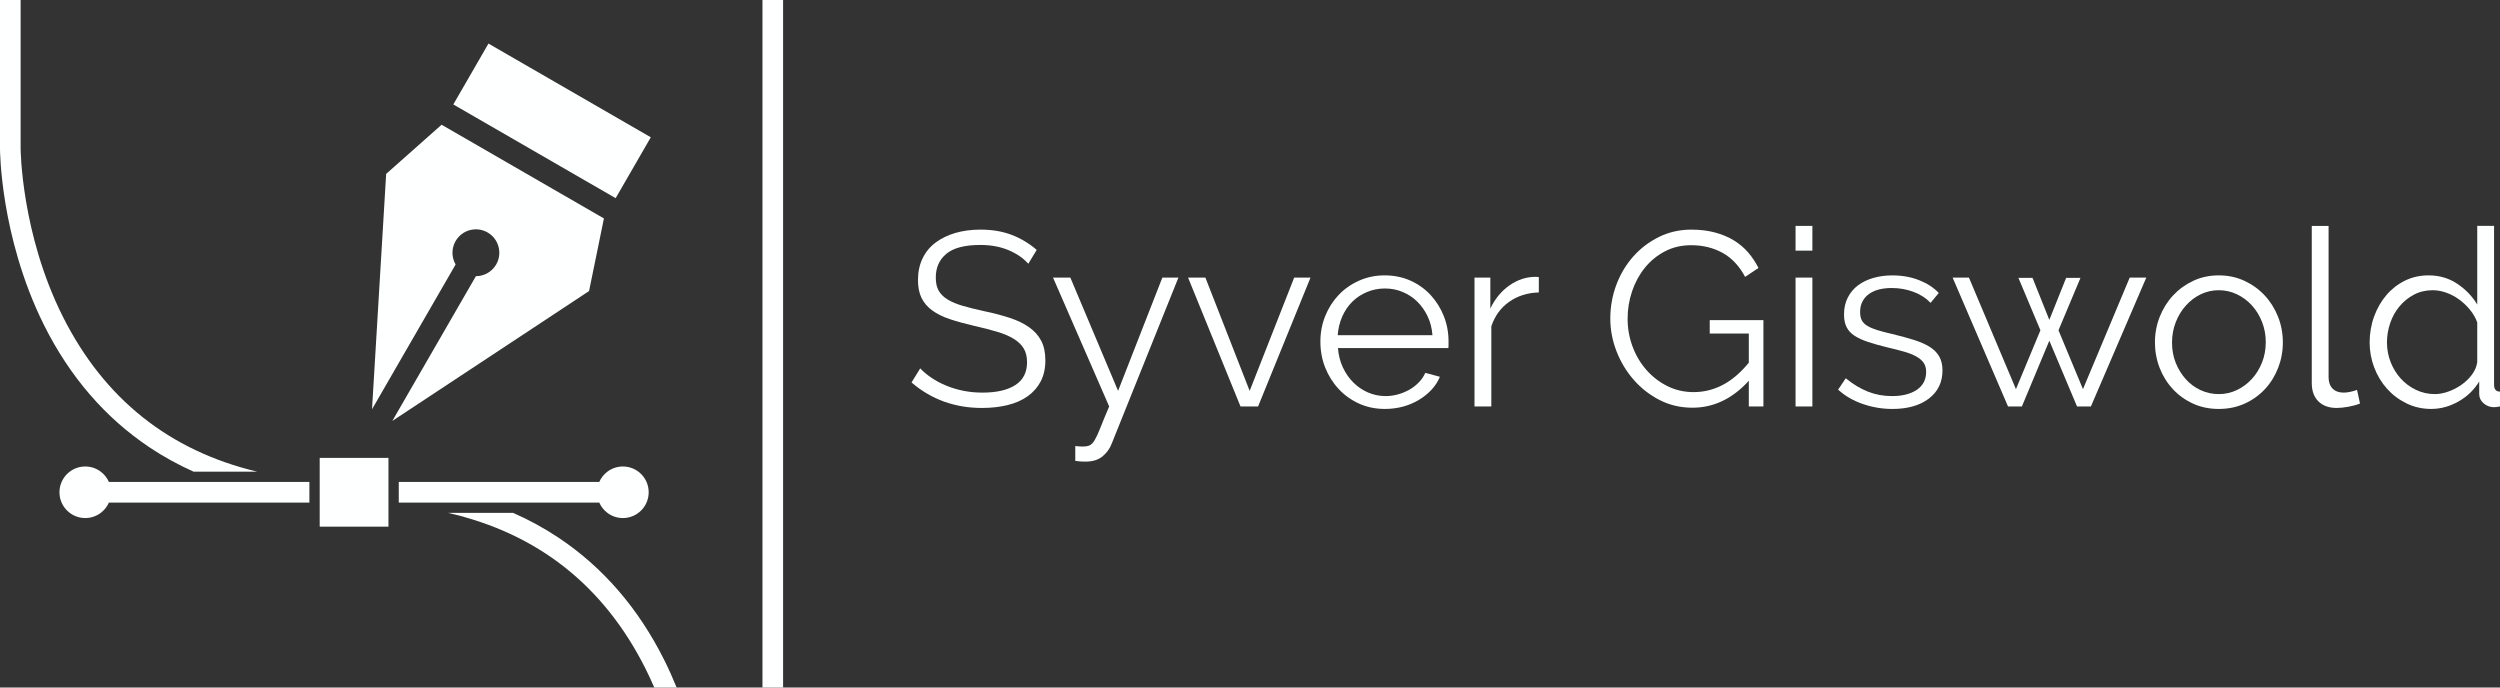 <?xml version="1.0" encoding="UTF-8"?>
<svg id="Layer_1" data-name="Layer 1" xmlns="http://www.w3.org/2000/svg" viewBox="0 0 3636.22 1000">
  <rect x="0" y="0" width="3636.22" height="1000" fill="#333333" stroke="none"/>
  <defs>
    <style>
      .cls-1 {
        fill: #feffff;
      }
    </style>
  </defs>
  <g>
    <g>
      <path class="cls-1" d="M374.01,686h-92.51c-22.51-10.09-43.82-21.83-63.89-35.23-64.4-42.98-116.06-102.8-153.53-177.82C30.96,406.65,15.31,340.49,8.02,296.67,.09,249.07,0,217.33,0,216V0H30V216c0,1.22,.85,123.9,61.38,244.46,60,119.52,154.76,195.02,282.63,225.54Z"/>
      <path class="cls-1" d="M984.15,1000h-32.5c-4-9.29-8.33-18.63-13.02-27.96-60.66-120.56-156.81-196.24-286.78-226.04h94.56c23.27,10.26,45.28,22.29,65.97,36.06,64.41,42.9,116.06,102.61,153.53,177.48,6.79,13.55,12.84,27.1,18.24,40.46Z"/>
    </g>
    <path class="cls-1" d="M943.5,716c0,20.71-16.79,37.5-37.5,37.5-8.44,0-16.23-2.79-22.5-7.5-5.15-3.86-9.27-9.03-11.88-15h-291.62v-30h291.62c2.61-5.97,6.73-11.14,11.88-15,6.27-4.71,14.06-7.5,22.5-7.5,20.71,0,37.5,16.79,37.5,37.5Z"/>
    <path class="cls-1" d="M450,701v30H158.38c-2.61,5.97-6.73,11.14-11.88,15-6.27,4.71-14.06,7.5-22.5,7.5-20.71,0-37.5-16.79-37.5-37.5s16.79-37.5,37.5-37.5c8.44,0,16.23,2.79,22.5,7.5,5.15,3.86,9.27,9.03,11.88,15H450Z"/>
    <g>
      <rect class="cls-1" x="751.83" y="39.5" width="102.23" height="272.63" transform="translate(249.22 783.27) rotate(-60)"/>
      <path class="cls-1" d="M541.12,595.22l121.56-210.55c-5.87-10.19-6.31-23.15,0-34.07,9.41-16.3,30.25-21.88,46.55-12.47,16.3,9.41,21.88,30.25,12.47,46.55-6.31,10.92-17.74,17.02-29.51,17.03l-121.56,210.55,286.16-188.94,21.6-105.58-236.1-136.31-80.63,71.5-20.55,342.29Z"/>
    </g>
    <rect class="cls-1" x="465" y="666" width="100" height="100"/>
  </g>
  <rect class="cls-1" x="1109" width="30" height="1000"/>
  <g>
    <path class="cls-1" d="M1495.63,383.62c-7.2-8.15-16.79-14.75-28.78-19.79-12-5.04-25.67-7.55-41.01-7.55-22.55,0-38.98,4.26-49.29,12.77-10.31,8.52-15.47,20.09-15.47,34.72,0,7.68,1.38,13.97,4.14,18.89,2.75,4.92,7.02,9.17,12.77,12.77,5.76,3.6,13.13,6.72,22.13,9.35,8.99,2.64,19.61,5.28,31.84,7.91,13.67,2.88,25.96,6.12,36.88,9.71,10.91,3.6,20.2,8.09,27.88,13.49,7.67,5.4,13.55,11.93,17.63,19.61,4.08,7.68,6.12,17.27,6.12,28.78s-2.28,21.95-6.84,30.58c-4.56,8.63-10.92,15.83-19.07,21.59-8.16,5.76-17.87,10.02-29.14,12.77-11.28,2.75-23.63,4.14-37.06,4.14-39.57,0-73.75-12.35-102.53-37.06l12.59-20.51c4.55,4.8,10.01,9.35,16.37,13.67,6.35,4.32,13.43,8.09,21.23,11.33,7.79,3.24,16.13,5.76,25,7.56,8.87,1.8,18.22,2.7,28.06,2.7,20.38,0,36.27-3.65,47.67-10.97,11.39-7.31,17.09-18.4,17.09-33.28,0-7.92-1.62-14.57-4.86-19.97-3.24-5.4-8.09-10.07-14.57-14.03-6.48-3.96-14.51-7.38-24.1-10.25-9.6-2.88-20.75-5.76-33.46-8.63-13.44-3.11-25.18-6.35-35.26-9.71-10.07-3.36-18.59-7.55-25.54-12.59-6.96-5.04-12.18-11.09-15.65-18.17-3.48-7.07-5.22-15.77-5.22-26.08,0-11.75,2.21-22.24,6.66-31.48,4.44-9.23,10.73-16.91,18.89-23.02,8.15-6.12,17.75-10.79,28.78-14.03,11.03-3.24,23.26-4.86,36.7-4.86,17.03,0,32.2,2.58,45.51,7.73,13.31,5.16,25.36,12.41,36.16,21.77l-12.23,20.15Z"/>
    <path class="cls-1" d="M1563.99,648.76c1.92,.24,3.78,.42,5.58,.54,1.8,.12,3.54,.18,5.22,.18,4.32,0,7.73-.6,10.25-1.8,2.52-1.2,4.97-3.84,7.38-7.92,2.39-4.08,5.09-9.96,8.09-17.63,3-7.68,7.25-17.99,12.77-30.94l-81.67-187.44h25.18l69.43,164.77,64.4-164.77h23.38l-97.14,241.76c-2.64,6.95-7.02,13.01-13.13,18.17-6.12,5.15-14.45,7.73-25,7.73-2.4,0-4.68-.06-6.84-.18-2.16-.12-4.8-.42-7.91-.9v-21.59Z"/>
    <path class="cls-1" d="M1804.31,591.2l-76.27-187.44h25.18l64.4,164.77,64.76-164.77h23.74l-76.27,187.44h-25.54Z"/>
    <path class="cls-1" d="M2014.41,594.8c-13.67,0-26.21-2.58-37.6-7.73-11.39-5.15-21.29-12.23-29.68-21.23-8.4-8.99-14.93-19.37-19.61-31.12-4.68-11.75-7.02-24.34-7.02-37.78s2.34-25.6,7.02-37.24c4.68-11.63,11.15-21.82,19.43-30.58,8.27-8.75,18.17-15.71,29.68-20.87,11.51-5.15,23.98-7.73,37.42-7.73s26.2,2.58,37.6,7.73c11.39,5.16,21.16,12.18,29.32,21.05,8.15,8.88,14.51,19.07,19.07,30.58,4.55,11.51,6.84,23.74,6.84,36.7v5.76c0,1.92-.12,3.24-.36,3.96h-160.46c.72,10.07,3.06,19.37,7.02,27.88,3.96,8.52,9.05,15.89,15.29,22.13,6.23,6.24,13.37,11.1,21.41,14.57,8.03,3.48,16.61,5.22,25.72,5.22,5.99,0,11.99-.84,17.99-2.52,5.99-1.67,11.51-3.96,16.55-6.84,5.04-2.88,9.59-6.41,13.67-10.61,4.08-4.19,7.2-8.81,9.35-13.85l21.23,5.76c-2.88,6.96-6.96,13.26-12.23,18.89-5.28,5.64-11.39,10.56-18.35,14.75-6.96,4.2-14.63,7.44-23.02,9.71-8.4,2.28-17.15,3.42-26.26,3.42Zm69.07-107.21c-.72-10.07-3.06-19.25-7.02-27.52-3.96-8.27-8.99-15.41-15.11-21.41-6.12-5.99-13.19-10.67-21.23-14.03-8.04-3.36-16.61-5.04-25.72-5.04s-17.75,1.68-25.9,5.04c-8.16,3.36-15.29,8.04-21.41,14.03-6.12,6-11.03,13.19-14.75,21.59-3.72,8.4-5.94,17.51-6.66,27.34h137.79Z"/>
    <path class="cls-1" d="M2238.18,425.35c-16.55,.48-30.94,5.04-43.17,13.67-12.23,8.63-20.87,20.51-25.9,35.62v116.56h-24.46v-187.44h23.02v44.97c6.95-14.39,16.31-25.66,28.06-33.82,11.75-8.15,24.34-12.23,37.78-12.23,1.92,0,3.47,.12,4.68,.36v22.31Z"/>
    <path class="cls-1" d="M2543.63,553.79c-23.74,26.14-51.09,39.21-82.03,39.21-17.27,0-33.16-3.72-47.67-11.15-14.51-7.43-27.11-17.27-37.78-29.5-10.68-12.23-19.01-26.08-25-41.55-6-15.47-8.99-31.36-8.99-47.67s2.93-33.33,8.81-48.93c5.87-15.59,14.09-29.32,24.64-41.19,10.55-11.87,23.02-21.34,37.42-28.42,14.39-7.07,30.1-10.61,47.13-10.61,12.47,0,23.86,1.38,34.18,4.14,10.31,2.76,19.48,6.6,27.52,11.51,8.03,4.92,14.99,10.79,20.87,17.63,5.87,6.84,10.85,14.33,14.93,22.49l-19.43,12.95c-8.4-15.83-19.31-27.46-32.74-34.9-13.43-7.43-28.66-11.15-45.69-11.15-14.15,0-26.93,3-38.32,8.99-11.39,6-21.11,13.97-29.14,23.92-8.04,9.96-14.21,21.35-18.53,34.18-4.32,12.83-6.48,26.08-6.48,39.75,0,14.39,2.46,28.06,7.38,41.01,4.91,12.95,11.69,24.28,20.33,34,8.63,9.71,18.76,17.45,30.4,23.2,11.63,5.76,24.28,8.63,37.96,8.63,14.63,0,28.6-3.42,41.91-10.25,13.31-6.84,26.08-17.68,38.32-32.56v-42.45h-56.84v-19.43h78.07v125.56h-21.23v-37.42Z"/>
    <path class="cls-1" d="M2611.62,364.55v-35.98h24.46v35.98h-24.46Zm0,226.65v-187.44h24.46v187.44h-24.46Z"/>
    <path class="cls-1" d="M2752.28,594.8c-14.63,0-28.9-2.4-42.81-7.19-13.91-4.79-25.9-11.75-35.98-20.87l11.15-16.55c10.55,8.63,21.28,15.11,32.2,19.43,10.91,4.32,22.6,6.48,35.08,6.48,15.11,0,27.16-3.06,36.16-9.17,8.99-6.12,13.49-14.81,13.49-26.08,0-5.27-1.2-9.65-3.6-13.13-2.4-3.47-5.94-6.53-10.61-9.17-4.68-2.64-10.56-4.97-17.63-7.01-7.08-2.04-15.29-4.14-24.64-6.3-10.79-2.64-20.15-5.27-28.06-7.92-7.92-2.64-14.45-5.63-19.61-8.99-5.16-3.36-8.99-7.49-11.51-12.41-2.52-4.91-3.78-11.09-3.78-18.53,0-9.35,1.86-17.63,5.58-24.82,3.72-7.2,8.75-13.13,15.11-17.81,6.35-4.68,13.79-8.21,22.31-10.61,8.51-2.39,17.57-3.6,27.16-3.6,14.39,0,27.46,2.34,39.21,7.01,11.75,4.68,21.23,10.86,28.42,18.53l-11.87,14.39c-6.96-7.19-15.41-12.59-25.36-16.19-9.96-3.6-20.33-5.4-31.12-5.4-6.48,0-12.47,.66-17.99,1.98-5.52,1.32-10.38,3.42-14.57,6.3-4.2,2.88-7.5,6.54-9.89,10.97-2.4,4.44-3.6,9.66-3.6,15.65,0,5.04,.84,9.12,2.52,12.23,1.68,3.12,4.44,5.82,8.27,8.09,3.83,2.28,8.69,4.32,14.57,6.12,5.87,1.8,13.01,3.66,21.41,5.58,11.99,2.88,22.54,5.76,31.66,8.63,9.11,2.88,16.73,6.24,22.85,10.07,6.12,3.84,10.73,8.52,13.85,14.03,3.11,5.52,4.68,12.23,4.68,20.15,0,17.27-6.6,30.94-19.79,41.01-13.19,10.07-30.94,15.11-53.25,15.11Z"/>
    <path class="cls-1" d="M3097.66,403.76h24.1l-80.59,187.44h-20.15l-40.29-95.7-39.93,95.7h-20.15l-80.59-187.44h23.74l68.36,162.25,35.62-85.62-32.02-76.27h20.51l24.46,61.16,24.46-61.16h20.87l-32.02,76.27,35.62,85.62,68-162.25Z"/>
    <path class="cls-1" d="M3227.17,594.8c-13.67,0-26.14-2.58-37.42-7.73-11.28-5.15-21.05-12.17-29.32-21.05-8.27-8.87-14.69-19.19-19.25-30.94-4.56-11.75-6.84-24.1-6.84-37.06s2.34-25.66,7.02-37.42c4.68-11.75,11.15-22.06,19.43-30.94,8.27-8.87,18.04-15.95,29.32-21.23,11.27-5.27,23.62-7.91,37.06-7.91s25.84,2.64,37.24,7.91c11.39,5.28,21.23,12.36,29.5,21.23,8.27,8.88,14.75,19.19,19.43,30.94,4.68,11.75,7.02,24.23,7.02,37.42s-2.28,25.31-6.84,37.06c-4.56,11.75-10.97,22.07-19.25,30.94-8.27,8.88-18.11,15.89-29.5,21.05-11.39,5.15-23.92,7.73-37.6,7.73Zm-68-96.42c0,10.56,1.8,20.33,5.4,29.32,3.6,8.99,8.45,16.91,14.57,23.74,6.12,6.84,13.31,12.18,21.59,16.01,8.27,3.84,17.09,5.76,26.44,5.76s18.17-1.98,26.44-5.94c8.27-3.96,15.53-9.35,21.77-16.19,6.23-6.84,11.15-14.81,14.75-23.92,3.6-9.11,5.4-18.94,5.4-29.5s-1.8-20.09-5.4-29.32c-3.6-9.23-8.52-17.27-14.75-24.1-6.24-6.84-13.49-12.23-21.77-16.19-8.27-3.96-17.09-5.94-26.44-5.94s-18.11,1.98-26.26,5.94c-8.16,3.96-15.35,9.42-21.59,16.37-6.24,6.96-11.15,15.05-14.75,24.28-3.6,9.24-5.4,19.13-5.4,29.68Z"/>
    <path class="cls-1" d="M3362.44,328.57h24.46v220.18c0,6.96,1.92,12.41,5.76,16.37,3.83,3.96,9.23,5.94,16.19,5.94,2.64,0,5.76-.36,9.35-1.08,3.6-.72,6.95-1.67,10.07-2.88l4.32,19.79c-4.56,1.92-10.14,3.48-16.73,4.68-6.6,1.2-12.29,1.8-17.09,1.8-11.28,0-20.15-3.18-26.62-9.53-6.48-6.35-9.71-15.29-9.71-26.8v-228.45Z"/>
    <path class="cls-1" d="M3536.2,594.8c-12.95,0-24.95-2.7-35.98-8.09-11.03-5.4-20.51-12.53-28.42-21.41-7.92-8.87-14.09-19.12-18.53-30.76-4.44-11.63-6.66-23.8-6.66-36.52s2.16-25.72,6.48-37.6c4.32-11.87,10.25-22.24,17.81-31.12,7.55-8.87,16.55-15.89,26.98-21.05,10.43-5.15,21.88-7.73,34.36-7.73,15.83,0,29.86,4.14,42.09,12.41,12.23,8.27,21.82,18.29,28.78,30.04v-114.41h24.46v230.97c0,6.72,2.88,10.07,8.63,10.07v21.59c-3.6,.72-6.48,1.08-8.63,1.08-5.76,0-10.79-1.85-15.11-5.58-4.32-3.72-6.48-8.21-6.48-13.49v-18.35c-7.44,12.23-17.51,21.95-30.22,29.14-12.72,7.2-25.9,10.79-39.57,10.79Zm5.4-21.59c5.99,0,12.41-1.2,19.25-3.6,6.84-2.39,13.25-5.69,19.25-9.89,5.99-4.19,11.09-9.11,15.29-14.75,4.19-5.63,6.77-11.69,7.74-18.17v-57.92c-2.4-6.48-5.88-12.53-10.43-18.17-4.56-5.63-9.78-10.61-15.65-14.93-5.88-4.32-12.18-7.67-18.89-10.07-6.72-2.4-13.31-3.6-19.79-3.6-10.07,0-19.19,2.16-27.34,6.48-8.16,4.32-15.17,10.02-21.05,17.09-5.88,7.08-10.38,15.17-13.49,24.28-3.12,9.12-4.68,18.47-4.68,28.06,0,10.07,1.8,19.67,5.4,28.78,3.6,9.12,8.51,17.09,14.75,23.92,6.23,6.84,13.61,12.29,22.13,16.37,8.51,4.08,17.68,6.12,27.52,6.12Z"/>
  </g>
</svg>